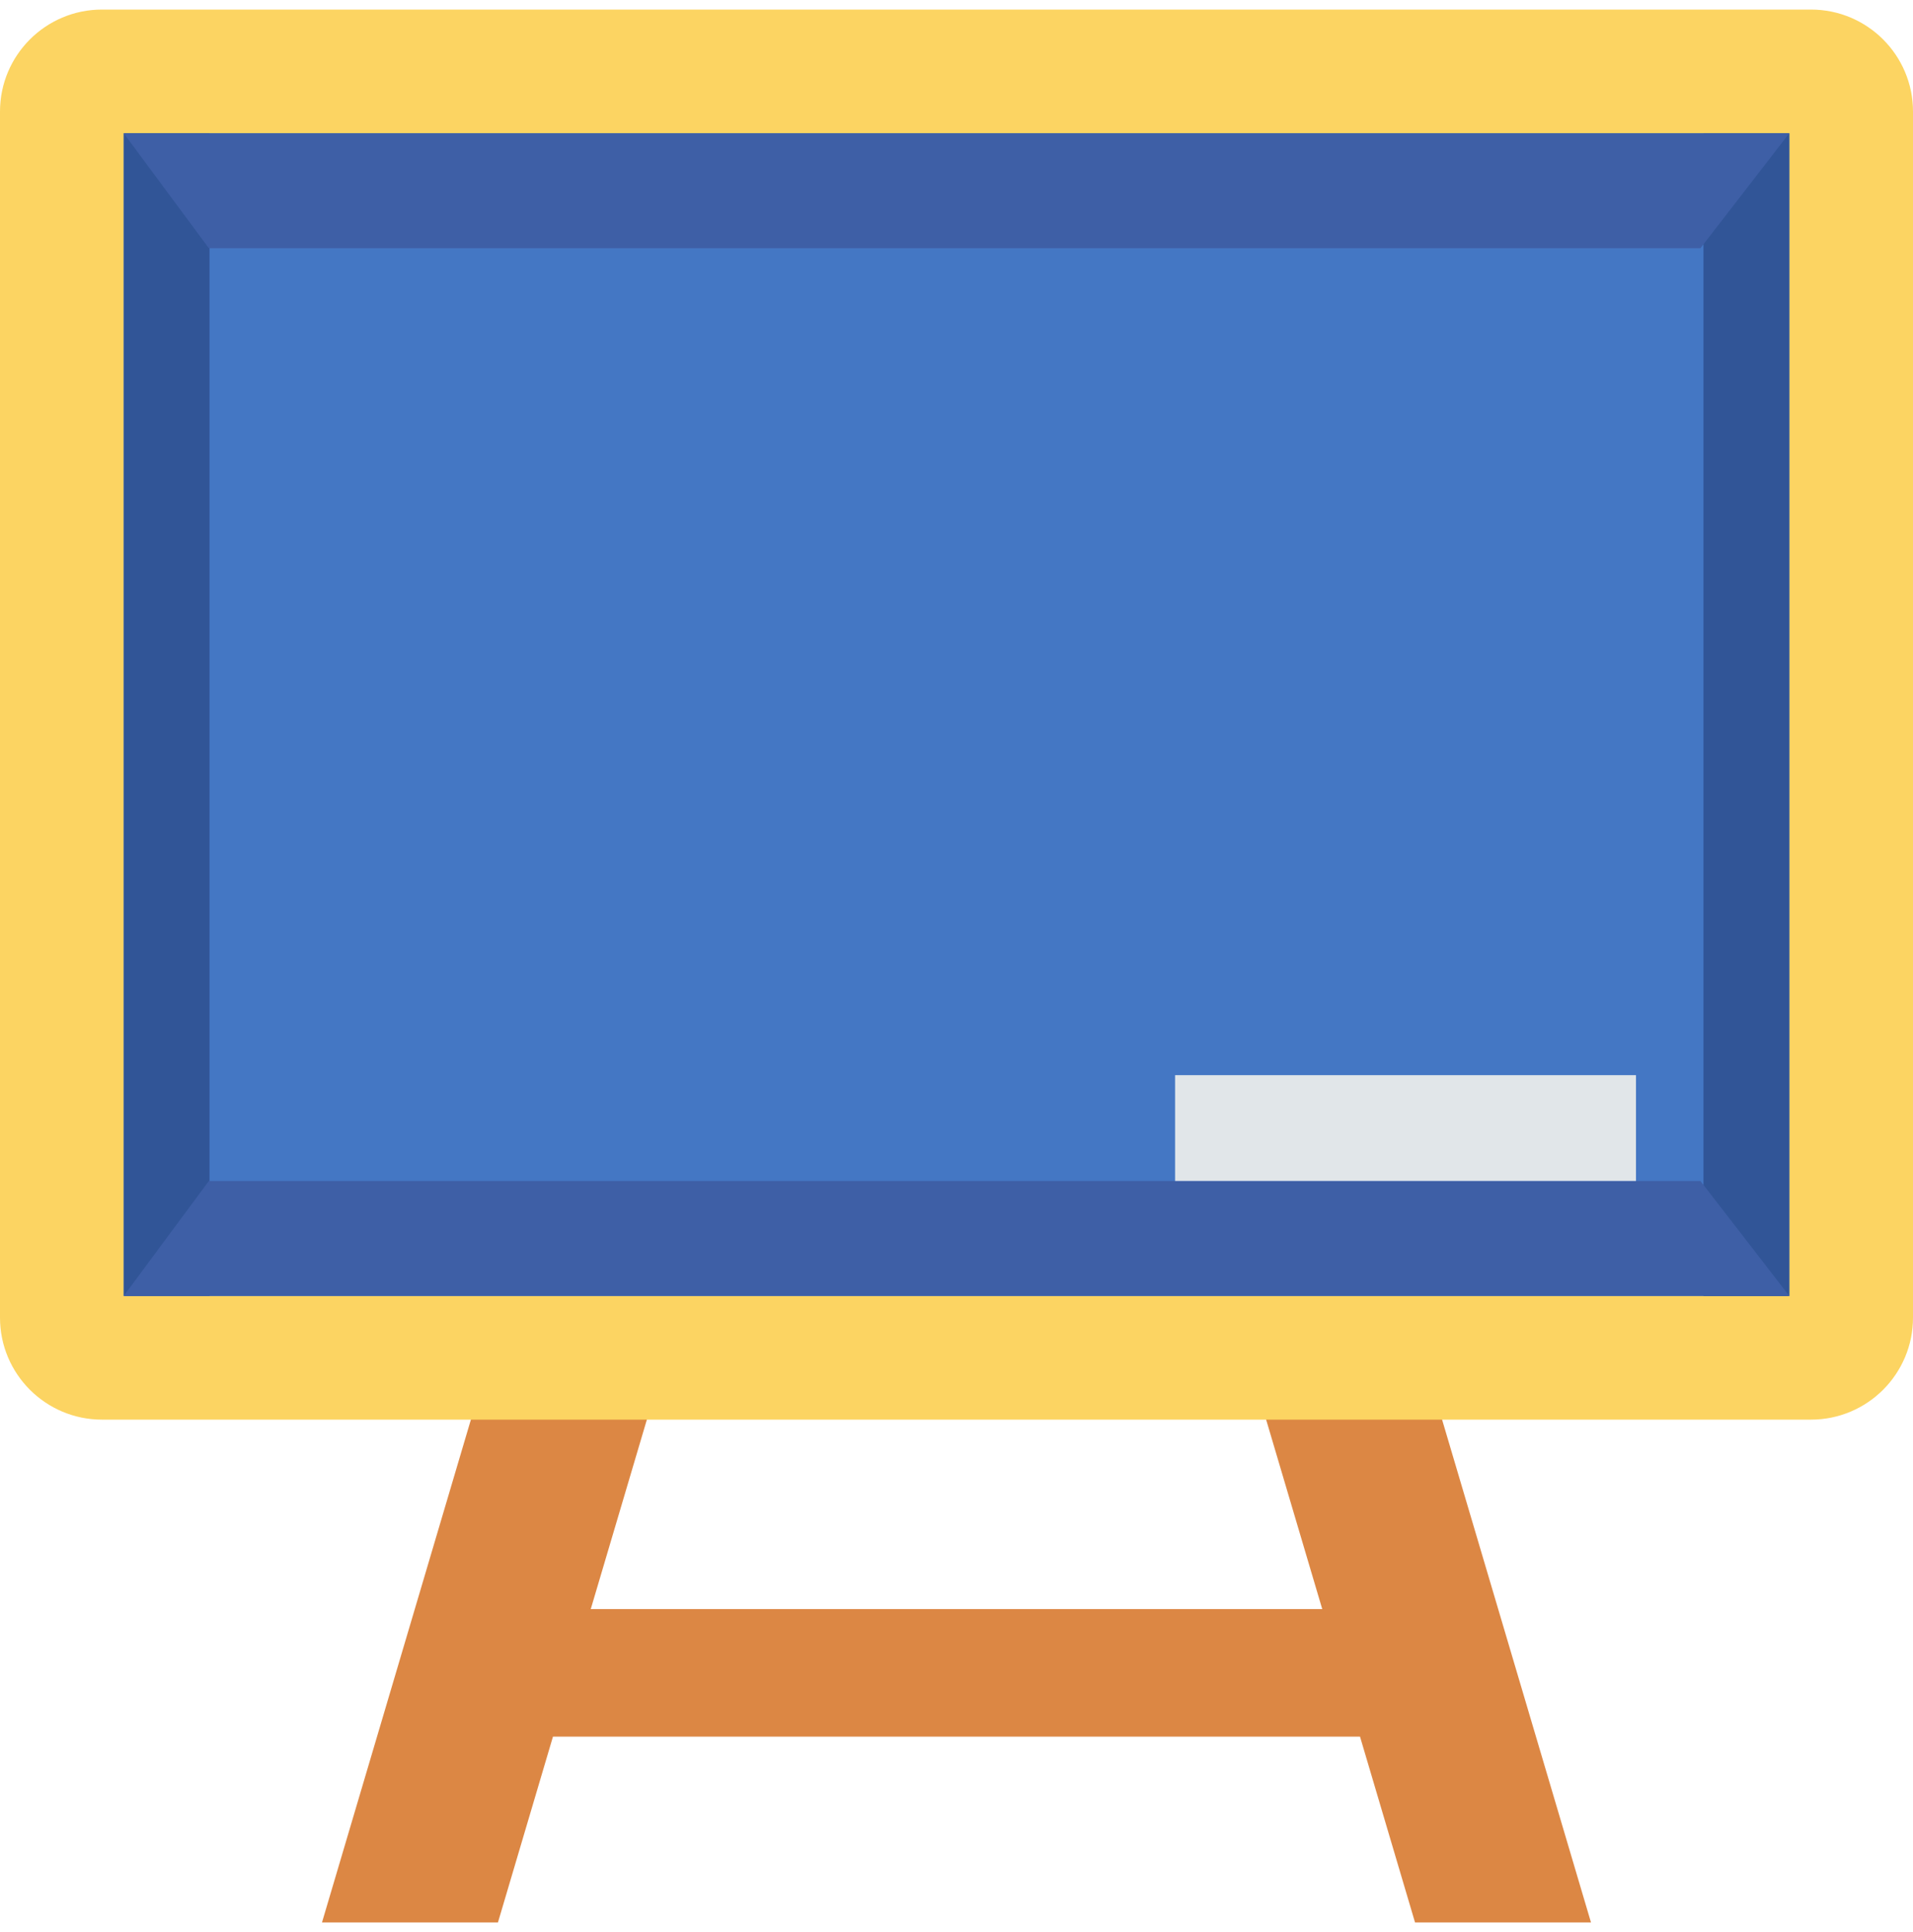 <svg width="100" height="101" viewBox="0 0 100 101" fill="none" xmlns="http://www.w3.org/2000/svg">
<g clip-path="url(#clip0_2043_2517)">
<path d="M73.969 100.5H83.167L72.681 65.089H63.483L69.119 84.12H30.881L36.517 65.089H27.318L16.832 100.5H26.03L28.906 90.786H71.093L73.969 100.5Z" fill="#DC8744"/>
<path d="M0 68.882V5.833C0 2.888 2.388 0.5 5.333 0.5H94.666C97.612 0.5 100 2.888 100 5.833V68.882C100 71.827 97.612 74.215 94.666 74.215H5.333C2.388 74.215 0 71.827 0 68.882Z" fill="#FCD462"/>
<path d="M93.534 6.968H6.468V67.748H93.534V6.968Z" fill="#4477C4"/>
<path d="M10.953 6.968H6.468V67.748H10.953V6.968Z" fill="#315597"/>
<path d="M93.533 6.972H89.048V67.752H93.533V6.972Z" fill="#315597"/>
<path d="M88.888 12.976H10.918L6.468 6.968H93.532L88.888 12.976Z" fill="#3E5FA6"/>
<path d="M88.888 61.739H10.918L6.468 67.747H93.532L88.888 61.739Z" fill="#3E5FA6"/>
<path d="M85.519 56.207H61.426V61.737H85.519V56.207Z" fill="#E1E6E9"/>
</g>
<defs>
<clipPath id="clip0_2043_2517">
<rect width="100" height="100" fill="white" transform="translate(0 0.5)"/>
</clipPath>
</defs>
</svg>
